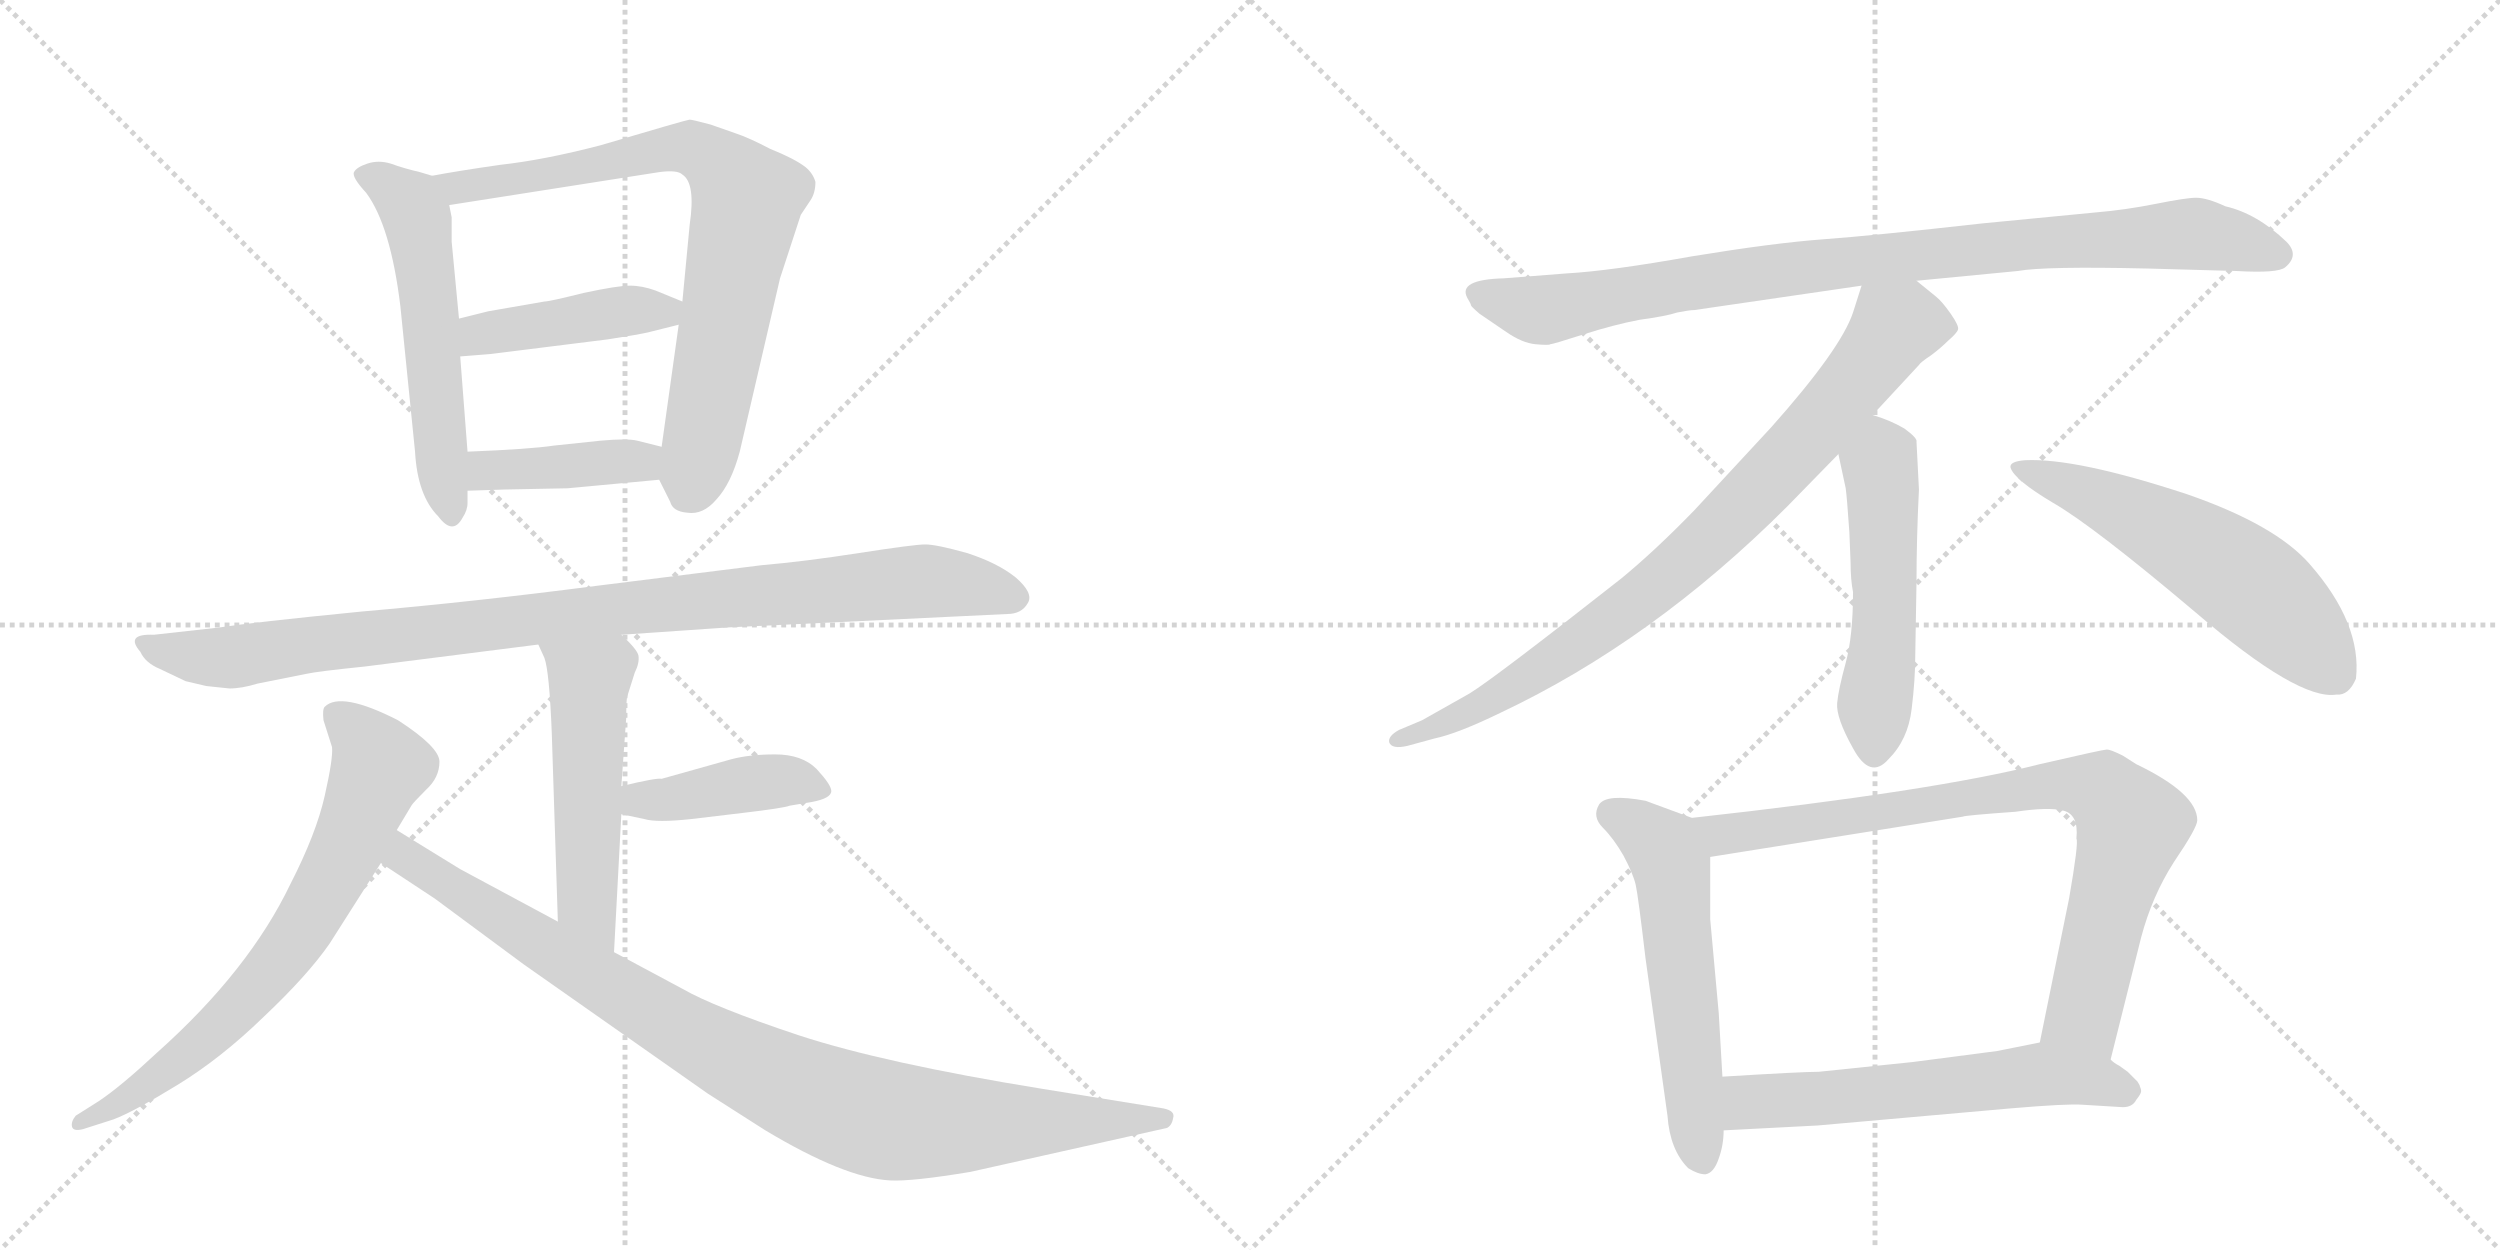 <svg version="1.1" viewBox="0 0 2048 1024" xmlns="http://www.w3.org/2000/svg">
  <g stroke="lightgray" stroke-dasharray="1,1" stroke-width="1" transform="scale(4, 4)">
    <line x1="0" y1="0" x2="256" y2="256"></line>
    <line x1="256" y1="0" x2="0" y2="256"></line>
    <line x1="128" y1="0" x2="128" y2="256"></line>
    <line x1="0" y1="128" x2="256" y2="128"></line>
    <line x1="256" y1="0" x2="512" y2="256"></line>
    <line x1="512" y1="0" x2="256" y2="256"></line>
    <line x1="384" y1="0" x2="384" y2="256"></line>
    <line x1="256" y1="128" x2="512" y2="128"></line>
  </g>
<g transform="scale(1, -1) translate(0, -850)">
   <style type="text/css">
    @keyframes keyframes0 {
      from {
       stroke: black;
       stroke-dashoffset: 558;
       stroke-width: 128;
       }
       64% {
       animation-timing-function: step-end;
       stroke: black;
       stroke-dashoffset: 0;
       stroke-width: 128;
       }
       to {
       stroke: black;
       stroke-width: 1024;
       }
       }
       #make-me-a-hanzi-animation-0 {
         animation: keyframes0 0.704s both;
         animation-delay: 0s;
         animation-timing-function: linear;
       }
    @keyframes keyframes1 {
      from {
       stroke: black;
       stroke-dashoffset: 778;
       stroke-width: 128;
       }
       72% {
       animation-timing-function: step-end;
       stroke: black;
       stroke-dashoffset: 0;
       stroke-width: 128;
       }
       to {
       stroke: black;
       stroke-width: 1024;
       }
       }
       #make-me-a-hanzi-animation-1 {
         animation: keyframes1 0.883s both;
         animation-delay: 0.704s;
         animation-timing-function: linear;
       }
    @keyframes keyframes2 {
      from {
       stroke: black;
       stroke-dashoffset: 430;
       stroke-width: 128;
       }
       58% {
       animation-timing-function: step-end;
       stroke: black;
       stroke-dashoffset: 0;
       stroke-width: 128;
       }
       to {
       stroke: black;
       stroke-width: 1024;
       }
       }
       #make-me-a-hanzi-animation-2 {
         animation: keyframes2 0.6s both;
         animation-delay: 1.587s;
         animation-timing-function: linear;
       }
    @keyframes keyframes3 {
      from {
       stroke: black;
       stroke-dashoffset: 408;
       stroke-width: 128;
       }
       57% {
       animation-timing-function: step-end;
       stroke: black;
       stroke-dashoffset: 0;
       stroke-width: 128;
       }
       to {
       stroke: black;
       stroke-width: 1024;
       }
       }
       #make-me-a-hanzi-animation-3 {
         animation: keyframes3 0.582s both;
         animation-delay: 2.187s;
         animation-timing-function: linear;
       }
    @keyframes keyframes4 {
      from {
       stroke: black;
       stroke-dashoffset: 974;
       stroke-width: 128;
       }
       76% {
       animation-timing-function: step-end;
       stroke: black;
       stroke-dashoffset: 0;
       stroke-width: 128;
       }
       to {
       stroke: black;
       stroke-width: 1024;
       }
       }
       #make-me-a-hanzi-animation-4 {
         animation: keyframes4 1.043s both;
         animation-delay: 2.769s;
         animation-timing-function: linear;
       }
    @keyframes keyframes5 {
      from {
       stroke: black;
       stroke-dashoffset: 521;
       stroke-width: 128;
       }
       63% {
       animation-timing-function: step-end;
       stroke: black;
       stroke-dashoffset: 0;
       stroke-width: 128;
       }
       to {
       stroke: black;
       stroke-width: 1024;
       }
       }
       #make-me-a-hanzi-animation-5 {
         animation: keyframes5 0.674s both;
         animation-delay: 3.812s;
         animation-timing-function: linear;
       }
    @keyframes keyframes6 {
      from {
       stroke: black;
       stroke-dashoffset: 418;
       stroke-width: 128;
       }
       58% {
       animation-timing-function: step-end;
       stroke: black;
       stroke-dashoffset: 0;
       stroke-width: 128;
       }
       to {
       stroke: black;
       stroke-width: 1024;
       }
       }
       #make-me-a-hanzi-animation-6 {
         animation: keyframes6 0.59s both;
         animation-delay: 4.486s;
         animation-timing-function: linear;
       }
    @keyframes keyframes7 {
      from {
       stroke: black;
       stroke-dashoffset: 707;
       stroke-width: 128;
       }
       70% {
       animation-timing-function: step-end;
       stroke: black;
       stroke-dashoffset: 0;
       stroke-width: 128;
       }
       to {
       stroke: black;
       stroke-width: 1024;
       }
       }
       #make-me-a-hanzi-animation-7 {
         animation: keyframes7 0.825s both;
         animation-delay: 5.076s;
         animation-timing-function: linear;
       }
    @keyframes keyframes8 {
      from {
       stroke: black;
       stroke-dashoffset: 947;
       stroke-width: 128;
       }
       76% {
       animation-timing-function: step-end;
       stroke: black;
       stroke-dashoffset: 0;
       stroke-width: 128;
       }
       to {
       stroke: black;
       stroke-width: 1024;
       }
       }
       #make-me-a-hanzi-animation-8 {
         animation: keyframes8 1.021s both;
         animation-delay: 5.901s;
         animation-timing-function: linear;
       }
    @keyframes keyframes9 {
      from {
       stroke: black;
       stroke-dashoffset: 920;
       stroke-width: 128;
       }
       75% {
       animation-timing-function: step-end;
       stroke: black;
       stroke-dashoffset: 0;
       stroke-width: 128;
       }
       to {
       stroke: black;
       stroke-width: 1024;
       }
       }
       #make-me-a-hanzi-animation-9 {
         animation: keyframes9 0.999s both;
         animation-delay: 6.922s;
         animation-timing-function: linear;
       }
    @keyframes keyframes10 {
      from {
       stroke: black;
       stroke-dashoffset: 831;
       stroke-width: 128;
       }
       73% {
       animation-timing-function: step-end;
       stroke: black;
       stroke-dashoffset: 0;
       stroke-width: 128;
       }
       to {
       stroke: black;
       stroke-width: 1024;
       }
       }
       #make-me-a-hanzi-animation-10 {
         animation: keyframes10 0.926s both;
         animation-delay: 7.921s;
         animation-timing-function: linear;
       }
    @keyframes keyframes11 {
      from {
       stroke: black;
       stroke-dashoffset: 517;
       stroke-width: 128;
       }
       63% {
       animation-timing-function: step-end;
       stroke: black;
       stroke-dashoffset: 0;
       stroke-width: 128;
       }
       to {
       stroke: black;
       stroke-width: 1024;
       }
       }
       #make-me-a-hanzi-animation-11 {
         animation: keyframes11 0.671s both;
         animation-delay: 8.847s;
         animation-timing-function: linear;
       }
    @keyframes keyframes12 {
      from {
       stroke: black;
       stroke-dashoffset: 570;
       stroke-width: 128;
       }
       65% {
       animation-timing-function: step-end;
       stroke: black;
       stroke-dashoffset: 0;
       stroke-width: 128;
       }
       to {
       stroke: black;
       stroke-width: 1024;
       }
       }
       #make-me-a-hanzi-animation-12 {
         animation: keyframes12 0.714s both;
         animation-delay: 9.518s;
         animation-timing-function: linear;
       }
    @keyframes keyframes13 {
      from {
       stroke: black;
       stroke-dashoffset: 565;
       stroke-width: 128;
       }
       65% {
       animation-timing-function: step-end;
       stroke: black;
       stroke-dashoffset: 0;
       stroke-width: 128;
       }
       to {
       stroke: black;
       stroke-width: 1024;
       }
       }
       #make-me-a-hanzi-animation-13 {
         animation: keyframes13 0.71s both;
         animation-delay: 10.232s;
         animation-timing-function: linear;
       }
    @keyframes keyframes14 {
      from {
       stroke: black;
       stroke-dashoffset: 818;
       stroke-width: 128;
       }
       73% {
       animation-timing-function: step-end;
       stroke: black;
       stroke-dashoffset: 0;
       stroke-width: 128;
       }
       to {
       stroke: black;
       stroke-width: 1024;
       }
       }
       #make-me-a-hanzi-animation-14 {
         animation: keyframes14 0.916s both;
         animation-delay: 10.941s;
         animation-timing-function: linear;
       }
    @keyframes keyframes15 {
      from {
       stroke: black;
       stroke-dashoffset: 592;
       stroke-width: 128;
       }
       66% {
       animation-timing-function: step-end;
       stroke: black;
       stroke-dashoffset: 0;
       stroke-width: 128;
       }
       to {
       stroke: black;
       stroke-width: 1024;
       }
       }
       #make-me-a-hanzi-animation-15 {
         animation: keyframes15 0.732s both;
         animation-delay: 11.857s;
         animation-timing-function: linear;
       }
</style>
<path d="M 354 706 L 344 709 Q 331 712 320 716 Q 310 719 301 716 Q 292 713 290 709 Q 288 705 300 692 Q 320 665 328 599 L 340 480 Q 342 444 359 427 Q 371 411 379 426 Q 383 432 383 438 L 383 448 L 383 480 L 377 558 L 376 589 L 370 652 L 370 672 L 368 682 C 364 703 364 703 354 706 Z" fill="lightgray"></path> 
<path d="M 540 457 L 549 439 Q 551 431 563 430 Q 576 428 587 441 Q 599 454 606 480 L 639 622 L 656 674 L 664 686 Q 668 692 668 701 Q 666 708 660 713 Q 651 720 631 728 Q 614 737 602 741 L 582 748 Q 567 752 565 752 Q 563 752 492 731 Q 446 719 410 715 Q 375 710 354 706 C 324 701 338 677 368 682 L 540 709 Q 555 711 559 707 Q 570 700 565 666 L 559 603 L 556 584 L 542 484 C 539 460 539 460 540 457 Z" fill="lightgray"></path> 
<path d="M 559 603 L 537 612 Q 526 616 516 616 Q 506 616 478 610 Q 450 603 446 603 L 400 595 L 376 589 C 347 582 347 556 377 558 L 402 560 L 498 572 Q 524 576 532 578 L 556 584 C 585 591 587 592 559 603 Z" fill="lightgray"></path> 
<path d="M 465 450 L 540 457 C 570 460 571 477 542 484 L 522 489 Q 514 491 492 489 L 454 485 Q 434 482 383 480 C 353 479 353 447 383 448 L 414 449 L 465 450 Z" fill="lightgray"></path> 
<path d="M 596 336 L 825 347 Q 837 347 842 356 Q 847 364 832 377 Q 817 389 792 397 Q 767 404 758 404 Q 749 404 704 397 Q 659 390 624 387 L 488 370 Q 388 357 296 349 Q 205 340 180 336 L 126 330 Q 102 331 115 316 Q 119 307 131 302 L 152 292 L 169 288 L 188 286 Q 198 286 211 290 L 251 298 Q 260 300 299 304 L 441 322 L 509 330 L 596 336 Z" fill="lightgray"></path> 
<path d="M 441 322 L 446 311 Q 450 300 452 250 L 457 95 C 458 65 501 40 503 70 L 509 183 L 509 206 L 513 262 Q 513 278 514 280 L 520 299 Q 524 307 523 313 Q 522 318 509 330 C 488 351 429 349 441 322 Z" fill="lightgray"></path> 
<path d="M 509 183 L 528 179 Q 538 176 566 179 L 608 184 Q 642 188 647 190 L 665 193 Q 681 196 681 202 Q 681 207 669 220 Q 657 232 635 232 Q 614 232 599 228 L 542 212 Q 538 213 509 206 C 480 199 480 189 509 183 Z" fill="lightgray"></path> 
<path d="M 325 170 L 337 190 Q 338 192 349 203 Q 360 213 360 226 Q 360 238 326 260 Q 279 284 266 271 Q 264 269 265 260 L 272 238 Q 273 229 266 198 Q 259 167 238 126 Q 204 55 129 -12 Q 99 -40 81 -52 L 62 -64 Q 58 -69 59 -73 Q 60 -77 68 -75 L 93 -67 Q 109 -61 145 -39 Q 181 -17 216 17 Q 252 51 270 77 L 312 143 L 325 170 Z" fill="lightgray"></path> 
<path d="M 457 95 L 377 138 L 325 170 C 299 186 287 160 312 143 L 356 114 L 429 60 L 580 -46 L 627 -76 Q 692 -115 729 -117 Q 747 -118 795 -110 L 956 -74 Q 960 -72 961 -66 Q 963 -60 953 -58 L 854 -42 Q 724 -21 654 2 Q 585 25 559 40 L 503 70 L 457 95 Z" fill="lightgray"></path> 
<path d="M 1570 620 L 1653 628 Q 1675 632 1760 630 L 1832 628 Q 1866 626 1872 631 Q 1884 641 1873 652 Q 1849 675 1823 681 Q 1808 688 1799 688 Q 1791 688 1766 683 Q 1741 678 1717 676 L 1624 667 Q 1535 657 1494 654 Q 1453 651 1386 640 Q 1319 628 1283 626 L 1232 622 Q 1194 621 1202 606 Q 1205 601 1205 600 Q 1205 599 1212 593 L 1234 578 Q 1247 569 1258 568 Q 1269 567 1270 568 Q 1272 568 1297 576 Q 1322 584 1343 588 Q 1365 591 1374 594 Q 1384 596 1388 596 L 1525 616 L 1570 620 Z" fill="lightgray"></path> 
<path d="M 1534 510 L 1572 551 Q 1573 553 1582 559 Q 1590 565 1596 571 Q 1603 577 1604 580 Q 1605 583 1598 593 Q 1591 603 1586 607 L 1570 620 C 1547 639 1534 645 1525 616 L 1518 594 Q 1508 564 1451 500 L 1388 432 Q 1356 399 1328 376 Q 1225 295 1204 282 L 1165 260 L 1146 252 Q 1137 247 1138 242 Q 1140 236 1153 239 L 1175 245 Q 1194 249 1229 266 Q 1354 325 1464 435 L 1506 478 L 1534 510 Z" fill="lightgray"></path> 
<path d="M 1569 314 L 1570 373 Q 1570 409 1572 449 L 1570 488 Q 1571 491 1560 499 Q 1548 506 1534 510 C 1505 519 1500 507 1506 478 L 1512 450 Q 1513 443 1515 414 L 1516 389 Q 1516 375 1518 365 Q 1518 329 1512 307 Q 1506 285 1505 274 Q 1504 262 1518 237 Q 1532 211 1547 228 Q 1563 244 1566 269 Q 1569 293 1569 314 Z" fill="lightgray"></path> 
<path d="M 1647 467 Q 1650 457 1682 438 Q 1715 419 1799 348 Q 1883 276 1914 281 Q 1924 280 1930 294 Q 1935 339 1892 388 Q 1864 420 1792 445 Q 1701 475 1659 473 Q 1646 472 1647 467 Z" fill="lightgray"></path> 
<path d="M 1386 180 L 1348 194 Q 1316 200 1310 191 Q 1304 181 1313 172 Q 1322 163 1330 149 Q 1338 134 1340 125 Q 1342 116 1348 65 L 1366 -64 Q 1368 -92 1383 -107 Q 1391 -112 1397 -112 Q 1404 -111 1408 -99 Q 1412 -88 1412 -76 L 1411 -32 L 1408 20 L 1401 97 L 1401 148 C 1401 174 1401 174 1386 180 Z" fill="lightgray"></path> 
<path d="M 1729 -18 L 1754 82 Q 1763 116 1781 144 Q 1800 172 1800 178 Q 1800 200 1750 224 L 1739 231 Q 1729 236 1726 236 Q 1723 236 1671 224 Q 1585 202 1386 180 C 1356 177 1371 143 1401 148 L 1608 181 Q 1609 182 1651 185 Q 1678 189 1690 186 Q 1703 183 1701 163 Q 1703 160 1695 114 L 1671 -4 C 1665 -33 1722 -47 1729 -18 Z" fill="lightgray"></path> 
<path d="M 1706 -55 L 1739 -57 Q 1747 -57 1750 -51 Q 1754 -46 1754 -44 Q 1754 -42 1753 -40 Q 1753 -39 1751 -36 L 1743 -28 L 1736 -23 Q 1732 -21 1729 -18 C 1705 -1 1700 2 1671 -4 L 1636 -11 L 1567 -20 L 1490 -28 Q 1476 -28 1411 -32 C 1381 -34 1382 -78 1412 -76 L 1489 -72 L 1647 -58 Q 1694 -54 1706 -55 Z" fill="lightgray"></path> 
      <clipPath id="make-me-a-hanzi-clip-0">
      <path d="M 354 706 L 344 709 Q 331 712 320 716 Q 310 719 301 716 Q 292 713 290 709 Q 288 705 300 692 Q 320 665 328 599 L 340 480 Q 342 444 359 427 Q 371 411 379 426 Q 383 432 383 438 L 383 448 L 383 480 L 377 558 L 376 589 L 370 652 L 370 672 L 368 682 C 364 703 364 703 354 706 Z" fill="lightgray"></path>
      </clipPath>
      <path clip-path="url(#make-me-a-hanzi-clip-0)" d="M 299 708 L 332 687 L 342 672 L 369 429 " fill="none" id="make-me-a-hanzi-animation-0" stroke-dasharray="430 860" stroke-linecap="round"></path>

      <clipPath id="make-me-a-hanzi-clip-1">
      <path d="M 540 457 L 549 439 Q 551 431 563 430 Q 576 428 587 441 Q 599 454 606 480 L 639 622 L 656 674 L 664 686 Q 668 692 668 701 Q 666 708 660 713 Q 651 720 631 728 Q 614 737 602 741 L 582 748 Q 567 752 565 752 Q 563 752 492 731 Q 446 719 410 715 Q 375 710 354 706 C 324 701 338 677 368 682 L 540 709 Q 555 711 559 707 Q 570 700 565 666 L 559 603 L 556 584 L 542 484 C 539 460 539 460 540 457 Z" fill="lightgray"></path>
      </clipPath>
      <path clip-path="url(#make-me-a-hanzi-clip-1)" d="M 361 702 L 375 696 L 421 702 L 550 729 L 571 727 L 597 708 L 612 686 L 577 494 L 562 443 " fill="none" id="make-me-a-hanzi-animation-1" stroke-dasharray="650 1300" stroke-linecap="round"></path>

      <clipPath id="make-me-a-hanzi-clip-2">
      <path d="M 559 603 L 537 612 Q 526 616 516 616 Q 506 616 478 610 Q 450 603 446 603 L 400 595 L 376 589 C 347 582 347 556 377 558 L 402 560 L 498 572 Q 524 576 532 578 L 556 584 C 585 591 587 592 559 603 Z" fill="lightgray"></path>
      </clipPath>
      <path clip-path="url(#make-me-a-hanzi-clip-2)" d="M 383 566 L 394 576 L 411 580 L 551 599 " fill="none" id="make-me-a-hanzi-animation-2" stroke-dasharray="302 604" stroke-linecap="round"></path>

      <clipPath id="make-me-a-hanzi-clip-3">
      <path d="M 465 450 L 540 457 C 570 460 571 477 542 484 L 522 489 Q 514 491 492 489 L 454 485 Q 434 482 383 480 C 353 479 353 447 383 448 L 414 449 L 465 450 Z" fill="lightgray"></path>
      </clipPath>
      <path clip-path="url(#make-me-a-hanzi-clip-3)" d="M 391 453 L 398 464 L 523 472 L 535 478 " fill="none" id="make-me-a-hanzi-animation-3" stroke-dasharray="280 560" stroke-linecap="round"></path>

      <clipPath id="make-me-a-hanzi-clip-4">
      <path d="M 596 336 L 825 347 Q 837 347 842 356 Q 847 364 832 377 Q 817 389 792 397 Q 767 404 758 404 Q 749 404 704 397 Q 659 390 624 387 L 488 370 Q 388 357 296 349 Q 205 340 180 336 L 126 330 Q 102 331 115 316 Q 119 307 131 302 L 152 292 L 169 288 L 188 286 Q 198 286 211 290 L 251 298 Q 260 300 299 304 L 441 322 L 509 330 L 596 336 Z" fill="lightgray"></path>
      </clipPath>
      <path clip-path="url(#make-me-a-hanzi-clip-4)" d="M 120 324 L 143 314 L 186 311 L 483 349 L 759 374 L 831 361 " fill="none" id="make-me-a-hanzi-animation-4" stroke-dasharray="846 1692" stroke-linecap="round"></path>

      <clipPath id="make-me-a-hanzi-clip-5">
      <path d="M 441 322 L 446 311 Q 450 300 452 250 L 457 95 C 458 65 501 40 503 70 L 509 183 L 509 206 L 513 262 Q 513 278 514 280 L 520 299 Q 524 307 523 313 Q 522 318 509 330 C 488 351 429 349 441 322 Z" fill="lightgray"></path>
      </clipPath>
      <path clip-path="url(#make-me-a-hanzi-clip-5)" d="M 448 319 L 483 293 L 481 110 L 500 77 " fill="none" id="make-me-a-hanzi-animation-5" stroke-dasharray="393 786" stroke-linecap="round"></path>

      <clipPath id="make-me-a-hanzi-clip-6">
      <path d="M 509 183 L 528 179 Q 538 176 566 179 L 608 184 Q 642 188 647 190 L 665 193 Q 681 196 681 202 Q 681 207 669 220 Q 657 232 635 232 Q 614 232 599 228 L 542 212 Q 538 213 509 206 C 480 199 480 189 509 183 Z" fill="lightgray"></path>
      </clipPath>
      <path clip-path="url(#make-me-a-hanzi-clip-6)" d="M 515 189 L 524 195 L 629 210 L 674 203 " fill="none" id="make-me-a-hanzi-animation-6" stroke-dasharray="290 580" stroke-linecap="round"></path>

      <clipPath id="make-me-a-hanzi-clip-7">
      <path d="M 325 170 L 337 190 Q 338 192 349 203 Q 360 213 360 226 Q 360 238 326 260 Q 279 284 266 271 Q 264 269 265 260 L 272 238 Q 273 229 266 198 Q 259 167 238 126 Q 204 55 129 -12 Q 99 -40 81 -52 L 62 -64 Q 58 -69 59 -73 Q 60 -77 68 -75 L 93 -67 Q 109 -61 145 -39 Q 181 -17 216 17 Q 252 51 270 77 L 312 143 L 325 170 Z" fill="lightgray"></path>
      </clipPath>
      <path clip-path="url(#make-me-a-hanzi-clip-7)" d="M 274 265 L 303 238 L 311 222 L 283 152 L 253 97 L 207 37 L 154 -14 L 64 -70 " fill="none" id="make-me-a-hanzi-animation-7" stroke-dasharray="579 1158" stroke-linecap="round"></path>

      <clipPath id="make-me-a-hanzi-clip-8">
      <path d="M 457 95 L 377 138 L 325 170 C 299 186 287 160 312 143 L 356 114 L 429 60 L 580 -46 L 627 -76 Q 692 -115 729 -117 Q 747 -118 795 -110 L 956 -74 Q 960 -72 961 -66 Q 963 -60 953 -58 L 854 -42 Q 724 -21 654 2 Q 585 25 559 40 L 503 70 L 457 95 Z" fill="lightgray"></path>
      </clipPath>
      <path clip-path="url(#make-me-a-hanzi-clip-8)" d="M 328 160 L 331 148 L 566 1 L 689 -57 L 750 -70 L 953 -66 " fill="none" id="make-me-a-hanzi-animation-8" stroke-dasharray="819 1638" stroke-linecap="round"></path>

      <clipPath id="make-me-a-hanzi-clip-9">
      <path d="M 1570 620 L 1653 628 Q 1675 632 1760 630 L 1832 628 Q 1866 626 1872 631 Q 1884 641 1873 652 Q 1849 675 1823 681 Q 1808 688 1799 688 Q 1791 688 1766 683 Q 1741 678 1717 676 L 1624 667 Q 1535 657 1494 654 Q 1453 651 1386 640 Q 1319 628 1283 626 L 1232 622 Q 1194 621 1202 606 Q 1205 601 1205 600 Q 1205 599 1212 593 L 1234 578 Q 1247 569 1258 568 Q 1269 567 1270 568 Q 1272 568 1297 576 Q 1322 584 1343 588 Q 1365 591 1374 594 Q 1384 596 1388 596 L 1525 616 L 1570 620 Z" fill="lightgray"></path>
      </clipPath>
      <path clip-path="url(#make-me-a-hanzi-clip-9)" d="M 1210 610 L 1264 596 L 1522 637 L 1778 658 L 1806 658 L 1866 642 " fill="none" id="make-me-a-hanzi-animation-9" stroke-dasharray="792 1584" stroke-linecap="round"></path>

      <clipPath id="make-me-a-hanzi-clip-10">
      <path d="M 1534 510 L 1572 551 Q 1573 553 1582 559 Q 1590 565 1596 571 Q 1603 577 1604 580 Q 1605 583 1598 593 Q 1591 603 1586 607 L 1570 620 C 1547 639 1534 645 1525 616 L 1518 594 Q 1508 564 1451 500 L 1388 432 Q 1356 399 1328 376 Q 1225 295 1204 282 L 1165 260 L 1146 252 Q 1137 247 1138 242 Q 1140 236 1153 239 L 1175 245 Q 1194 249 1229 266 Q 1354 325 1464 435 L 1506 478 L 1534 510 Z" fill="lightgray"></path>
      </clipPath>
      <path clip-path="url(#make-me-a-hanzi-clip-10)" d="M 1592 582 L 1553 582 L 1461 470 L 1407 414 L 1338 355 L 1214 272 L 1146 244 " fill="none" id="make-me-a-hanzi-animation-10" stroke-dasharray="703 1406" stroke-linecap="round"></path>

      <clipPath id="make-me-a-hanzi-clip-11">
      <path d="M 1569 314 L 1570 373 Q 1570 409 1572 449 L 1570 488 Q 1571 491 1560 499 Q 1548 506 1534 510 C 1505 519 1500 507 1506 478 L 1512 450 Q 1513 443 1515 414 L 1516 389 Q 1516 375 1518 365 Q 1518 329 1512 307 Q 1506 285 1505 274 Q 1504 262 1518 237 Q 1532 211 1547 228 Q 1563 244 1566 269 Q 1569 293 1569 314 Z" fill="lightgray"></path>
      </clipPath>
      <path clip-path="url(#make-me-a-hanzi-clip-11)" d="M 1537 498 L 1542 479 L 1544 351 L 1534 238 " fill="none" id="make-me-a-hanzi-animation-11" stroke-dasharray="389 778" stroke-linecap="round"></path>

      <clipPath id="make-me-a-hanzi-clip-12">
      <path d="M 1647 467 Q 1650 457 1682 438 Q 1715 419 1799 348 Q 1883 276 1914 281 Q 1924 280 1930 294 Q 1935 339 1892 388 Q 1864 420 1792 445 Q 1701 475 1659 473 Q 1646 472 1647 467 Z" fill="lightgray"></path>
      </clipPath>
      <path clip-path="url(#make-me-a-hanzi-clip-12)" d="M 1655 467 L 1754 425 L 1826 383 L 1864 353 L 1914 297 " fill="none" id="make-me-a-hanzi-animation-12" stroke-dasharray="442 884" stroke-linecap="round"></path>

      <clipPath id="make-me-a-hanzi-clip-13">
      <path d="M 1386 180 L 1348 194 Q 1316 200 1310 191 Q 1304 181 1313 172 Q 1322 163 1330 149 Q 1338 134 1340 125 Q 1342 116 1348 65 L 1366 -64 Q 1368 -92 1383 -107 Q 1391 -112 1397 -112 Q 1404 -111 1408 -99 Q 1412 -88 1412 -76 L 1411 -32 L 1408 20 L 1401 97 L 1401 148 C 1401 174 1401 174 1386 180 Z" fill="lightgray"></path>
      </clipPath>
      <path clip-path="url(#make-me-a-hanzi-clip-13)" d="M 1319 184 L 1357 160 L 1369 140 L 1394 -99 " fill="none" id="make-me-a-hanzi-animation-13" stroke-dasharray="437 874" stroke-linecap="round"></path>

      <clipPath id="make-me-a-hanzi-clip-14">
      <path d="M 1729 -18 L 1754 82 Q 1763 116 1781 144 Q 1800 172 1800 178 Q 1800 200 1750 224 L 1739 231 Q 1729 236 1726 236 Q 1723 236 1671 224 Q 1585 202 1386 180 C 1356 177 1371 143 1401 148 L 1608 181 Q 1609 182 1651 185 Q 1678 189 1690 186 Q 1703 183 1701 163 Q 1703 160 1695 114 L 1671 -4 C 1665 -33 1722 -47 1729 -18 Z" fill="lightgray"></path>
      </clipPath>
      <path clip-path="url(#make-me-a-hanzi-clip-14)" d="M 1397 178 L 1411 166 L 1688 208 L 1723 202 L 1746 174 L 1707 19 L 1723 -9 " fill="none" id="make-me-a-hanzi-animation-14" stroke-dasharray="690 1380" stroke-linecap="round"></path>

      <clipPath id="make-me-a-hanzi-clip-15">
      <path d="M 1706 -55 L 1739 -57 Q 1747 -57 1750 -51 Q 1754 -46 1754 -44 Q 1754 -42 1753 -40 Q 1753 -39 1751 -36 L 1743 -28 L 1736 -23 Q 1732 -21 1729 -18 C 1705 -1 1700 2 1671 -4 L 1636 -11 L 1567 -20 L 1490 -28 Q 1476 -28 1411 -32 C 1381 -34 1382 -78 1412 -76 L 1489 -72 L 1647 -58 Q 1694 -54 1706 -55 Z" fill="lightgray"></path>
      </clipPath>
      <path clip-path="url(#make-me-a-hanzi-clip-15)" d="M 1419 -68 L 1433 -54 L 1446 -51 L 1511 -49 L 1670 -30 L 1746 -44 " fill="none" id="make-me-a-hanzi-animation-15" stroke-dasharray="464 928" stroke-linecap="round"></path>

</g>
</svg>
